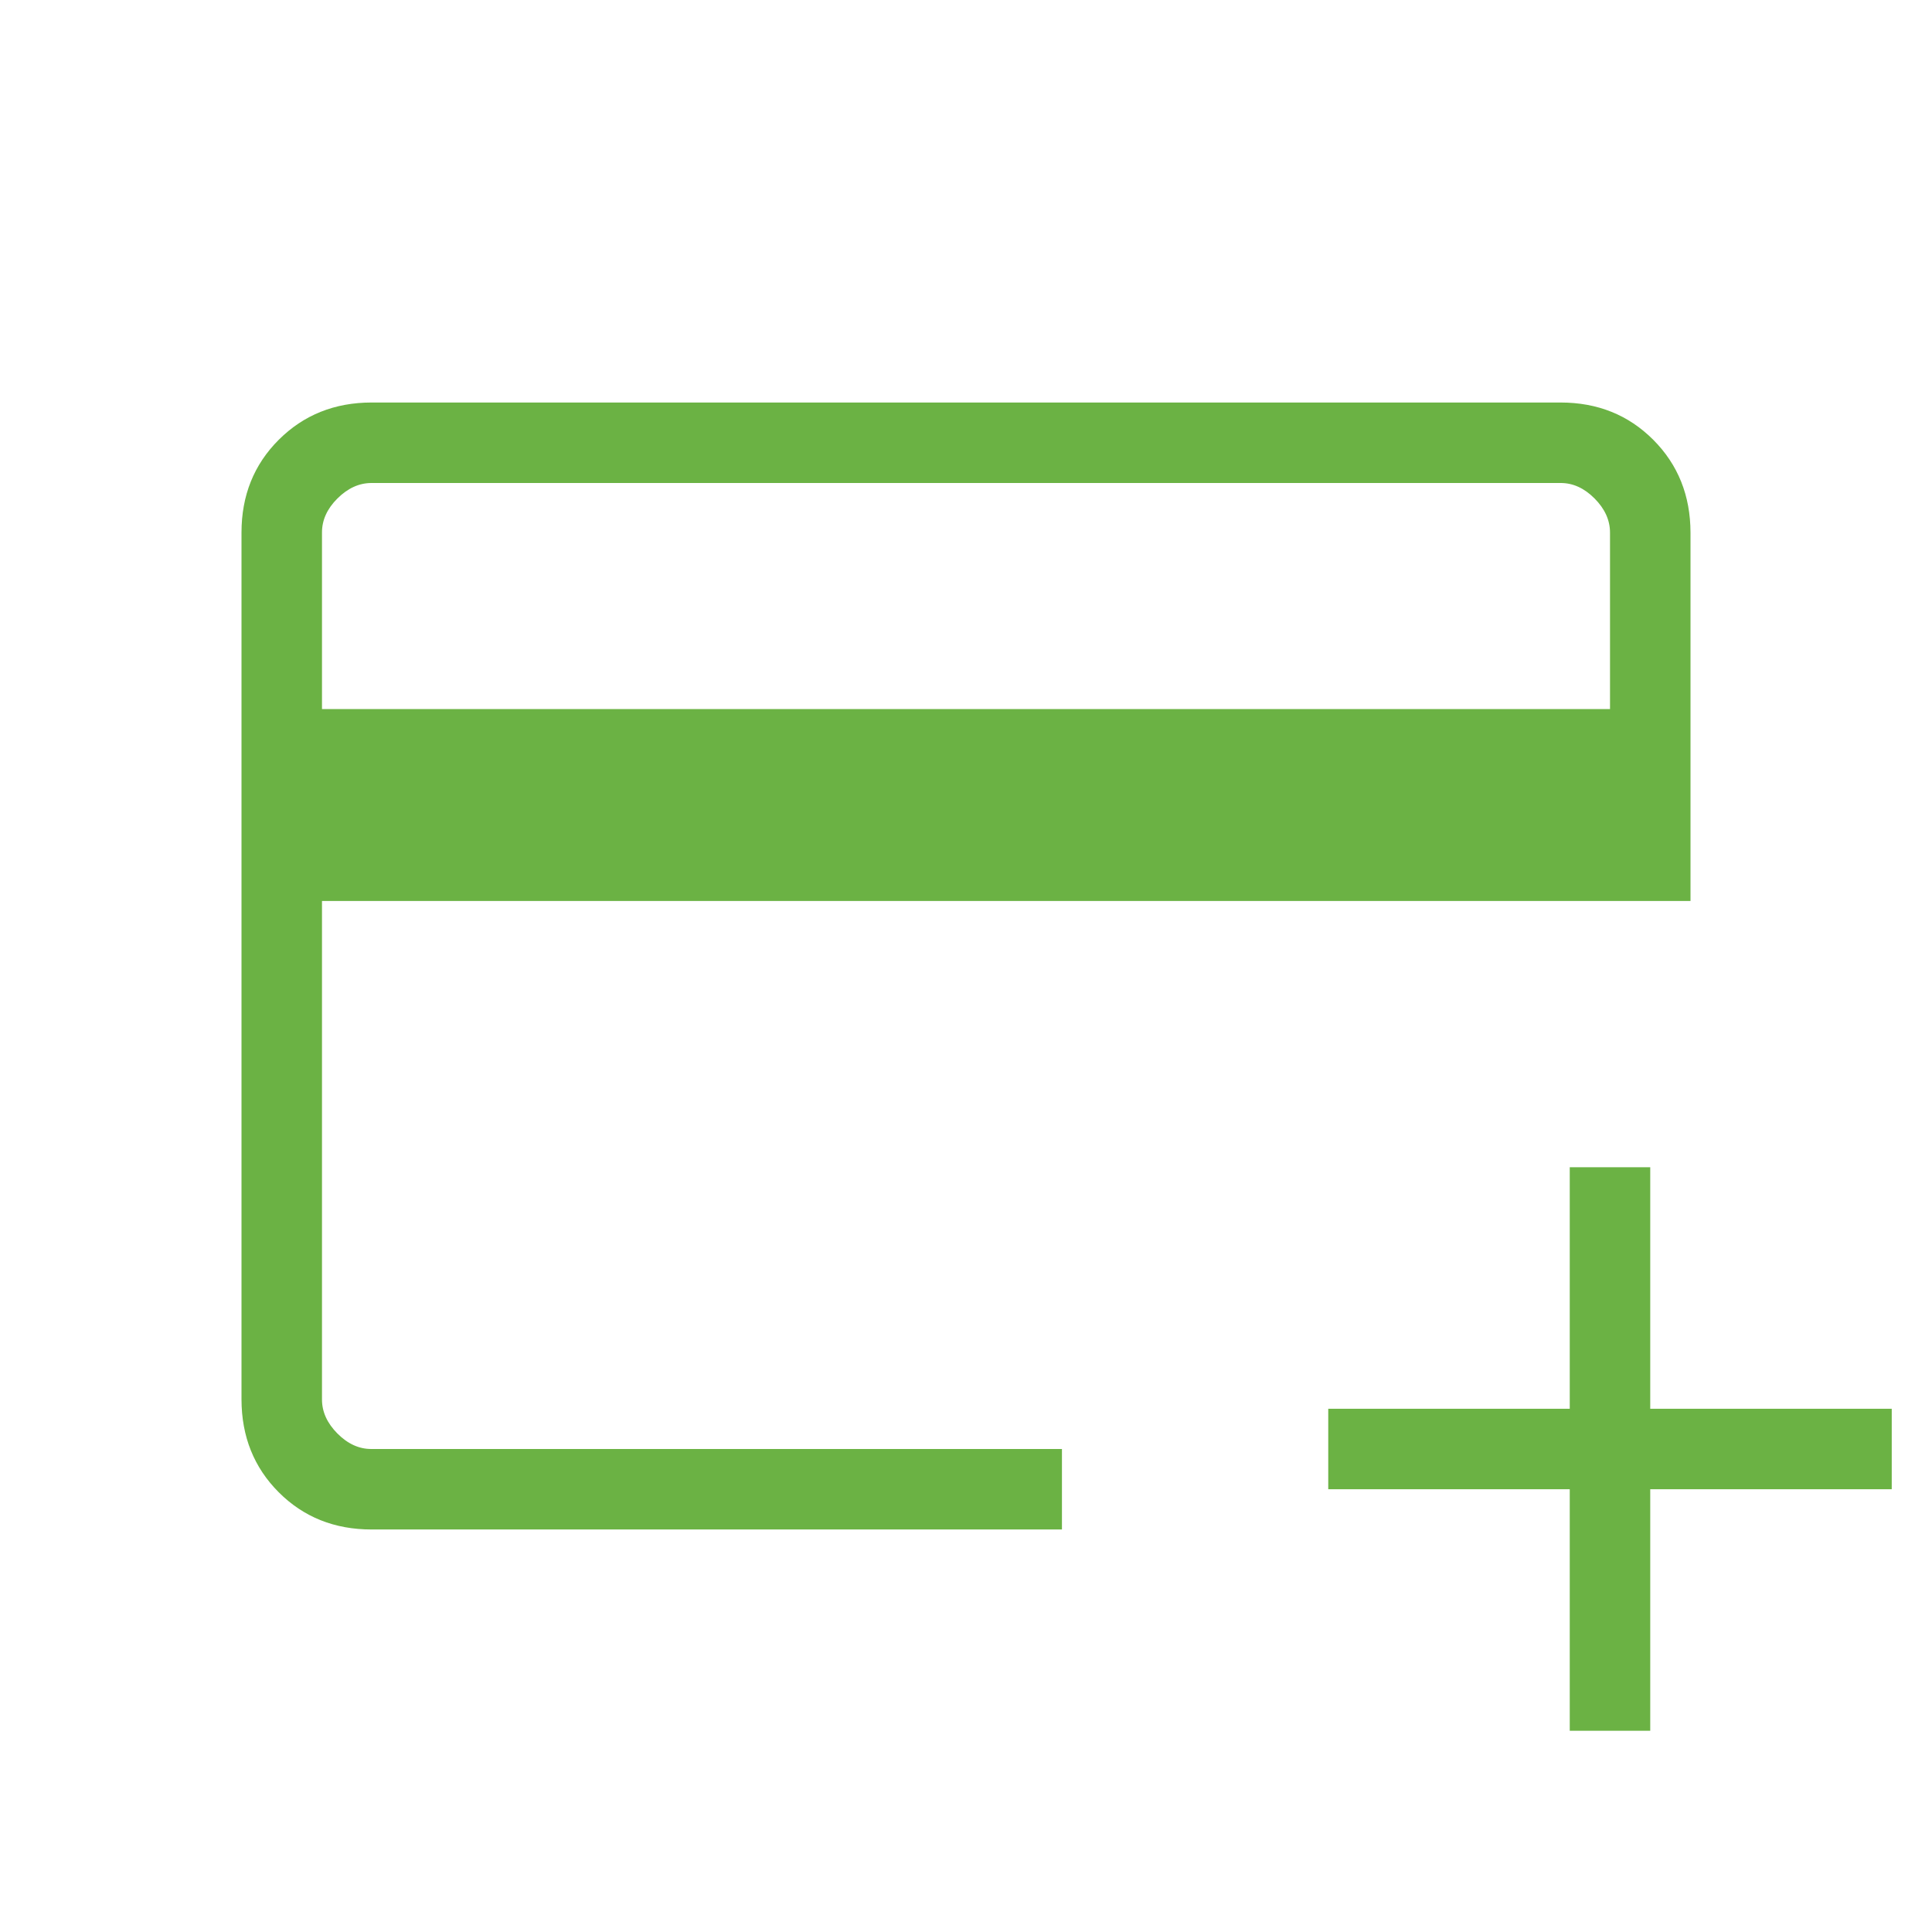 <svg width="56" height="56" viewBox="0 0 56 56" fill="none" xmlns="http://www.w3.org/2000/svg">
<path d="M10.771 44.333C9.696 44.333 8.799 43.974 8.08 43.255C7.362 42.537 7.002 41.639 7 40.563V15.437C7 14.363 7.36 13.466 8.08 12.747C8.801 12.028 9.697 11.668 10.768 11.667H45.232C46.305 11.667 47.201 12.027 47.92 12.747C48.638 13.467 48.998 14.364 49 15.437V26.115H9.333V40.565C9.333 40.923 9.483 41.252 9.781 41.552C10.08 41.852 10.409 42.002 10.768 42H30.781V44.333H10.771ZM9.333 20.552H46.667V15.437C46.667 15.078 46.517 14.748 46.219 14.448C45.92 14.148 45.591 13.998 45.232 14H10.768C10.411 14 10.082 14.149 9.781 14.448C9.481 14.747 9.332 15.076 9.333 15.437V20.552ZM45.5 50.167V43.167H38.5V40.833H45.5V33.833H47.833V40.833H54.833V43.167H47.833V50.167H45.5Z" fill="#6BB244"/>
</svg>

